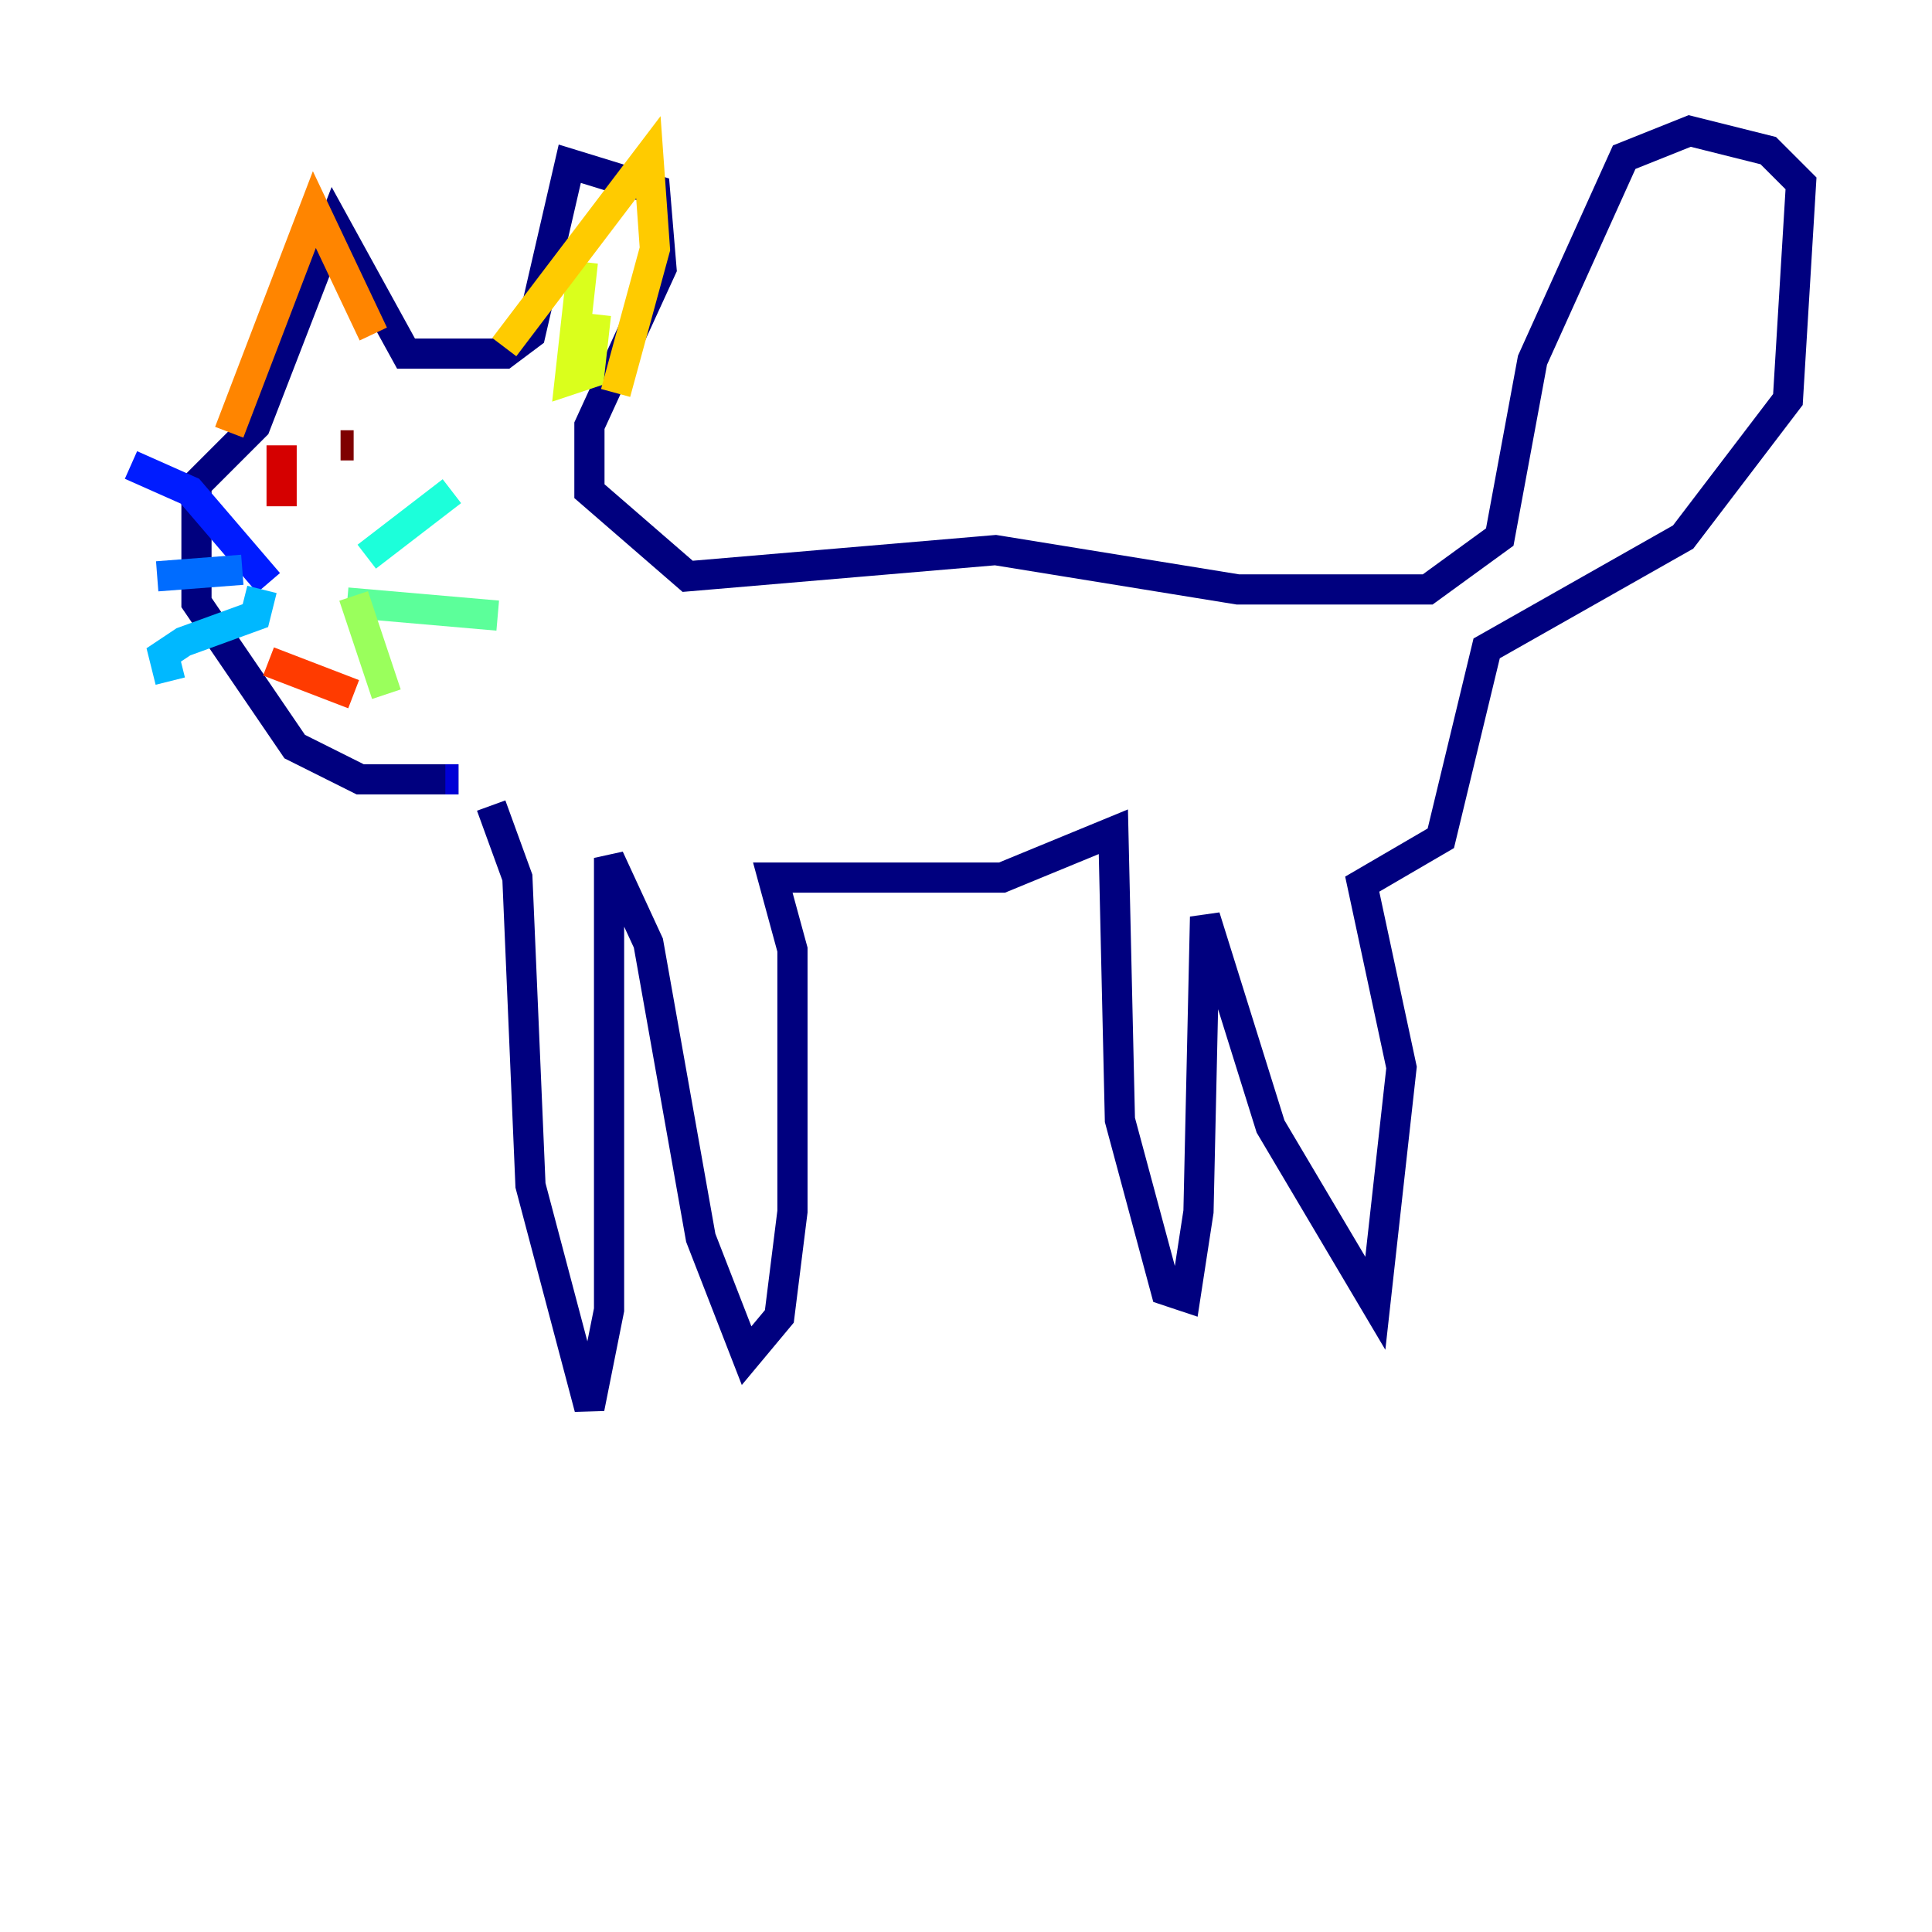 <?xml version="1.0" encoding="utf-8" ?>
<svg baseProfile="tiny" height="128" version="1.2" viewBox="0,0,128,128" width="128" xmlns="http://www.w3.org/2000/svg" xmlns:ev="http://www.w3.org/2001/xml-events" xmlns:xlink="http://www.w3.org/1999/xlink"><defs /><polyline fill="none" points="32.542,53.37 34.278,58.142 35.146,78.536 39.051,93.288 40.352,86.78 40.352,56.841 42.956,62.481 46.427,82.007 49.464,89.817 51.634,87.214 52.502,80.271 52.502,62.915 51.2,58.142 66.386,58.142 73.763,55.105 74.197,74.197 77.234,85.478 78.536,85.912 79.403,80.271 79.837,60.746 84.176,74.63 91.119,86.346 92.854,70.725 90.251,58.576 95.458,55.539 98.495,42.956 111.512,35.58 118.454,26.468 119.322,12.149 117.153,9.98 111.946,8.678 107.607,10.414 101.532,23.864 99.363,35.58 94.59,39.051 82.007,39.051 65.953,36.447 45.559,38.183 39.051,32.542 39.051,28.203 43.824,17.79 43.39,12.583 37.749,10.848 35.146,22.129 33.41,23.43 26.902,23.43 22.129,14.752 16.922,28.203 13.017,32.108 13.017,39.919 19.525,49.464 23.864,51.634 30.373,51.634" stroke="#00007f" stroke-width="2" /><polyline fill="none" points="30.373,51.634 29.505,51.634" stroke="#0000d5" stroke-width="2" /><polyline fill="none" points="17.79,38.617 12.583,32.542 8.678,30.807" stroke="#001cff" stroke-width="2" /><polyline fill="none" points="16.054,37.749 10.414,38.183" stroke="#006cff" stroke-width="2" /><polyline fill="none" points="17.356,39.051 16.922,40.786 12.149,42.522 10.848,43.39 11.281,45.125" stroke="#00b8ff" stroke-width="2" /><polyline fill="none" points="24.298,36.881 29.939,32.542" stroke="#1cffda" stroke-width="2" /><polyline fill="none" points="22.997,39.919 32.976,40.786" stroke="#5cff9a" stroke-width="2" /><polyline fill="none" points="23.43,39.485 25.6,45.993" stroke="#9aff5c" stroke-width="2" /><polyline fill="none" points="38.617,17.356 37.749,25.166 39.051,24.732 39.485,20.827" stroke="#daff1c" stroke-width="2" /><polyline fill="none" points="33.41,22.997 42.956,10.414 43.39,16.488 40.786,26.034" stroke="#ffcb00" stroke-width="2" /><polyline fill="none" points="24.732,22.129 20.827,13.885 15.186,28.637" stroke="#ff8500" stroke-width="2" /><polyline fill="none" points="17.79,43.824 23.43,45.993" stroke="#ff3b00" stroke-width="2" /><polyline fill="none" points="18.658,29.505 18.658,32.542 19.525,32.542" stroke="#d50000" stroke-width="2" /><polyline fill="none" points="23.43,29.505 22.563,29.505" stroke="#7f0000" stroke-width="2" /></svg>